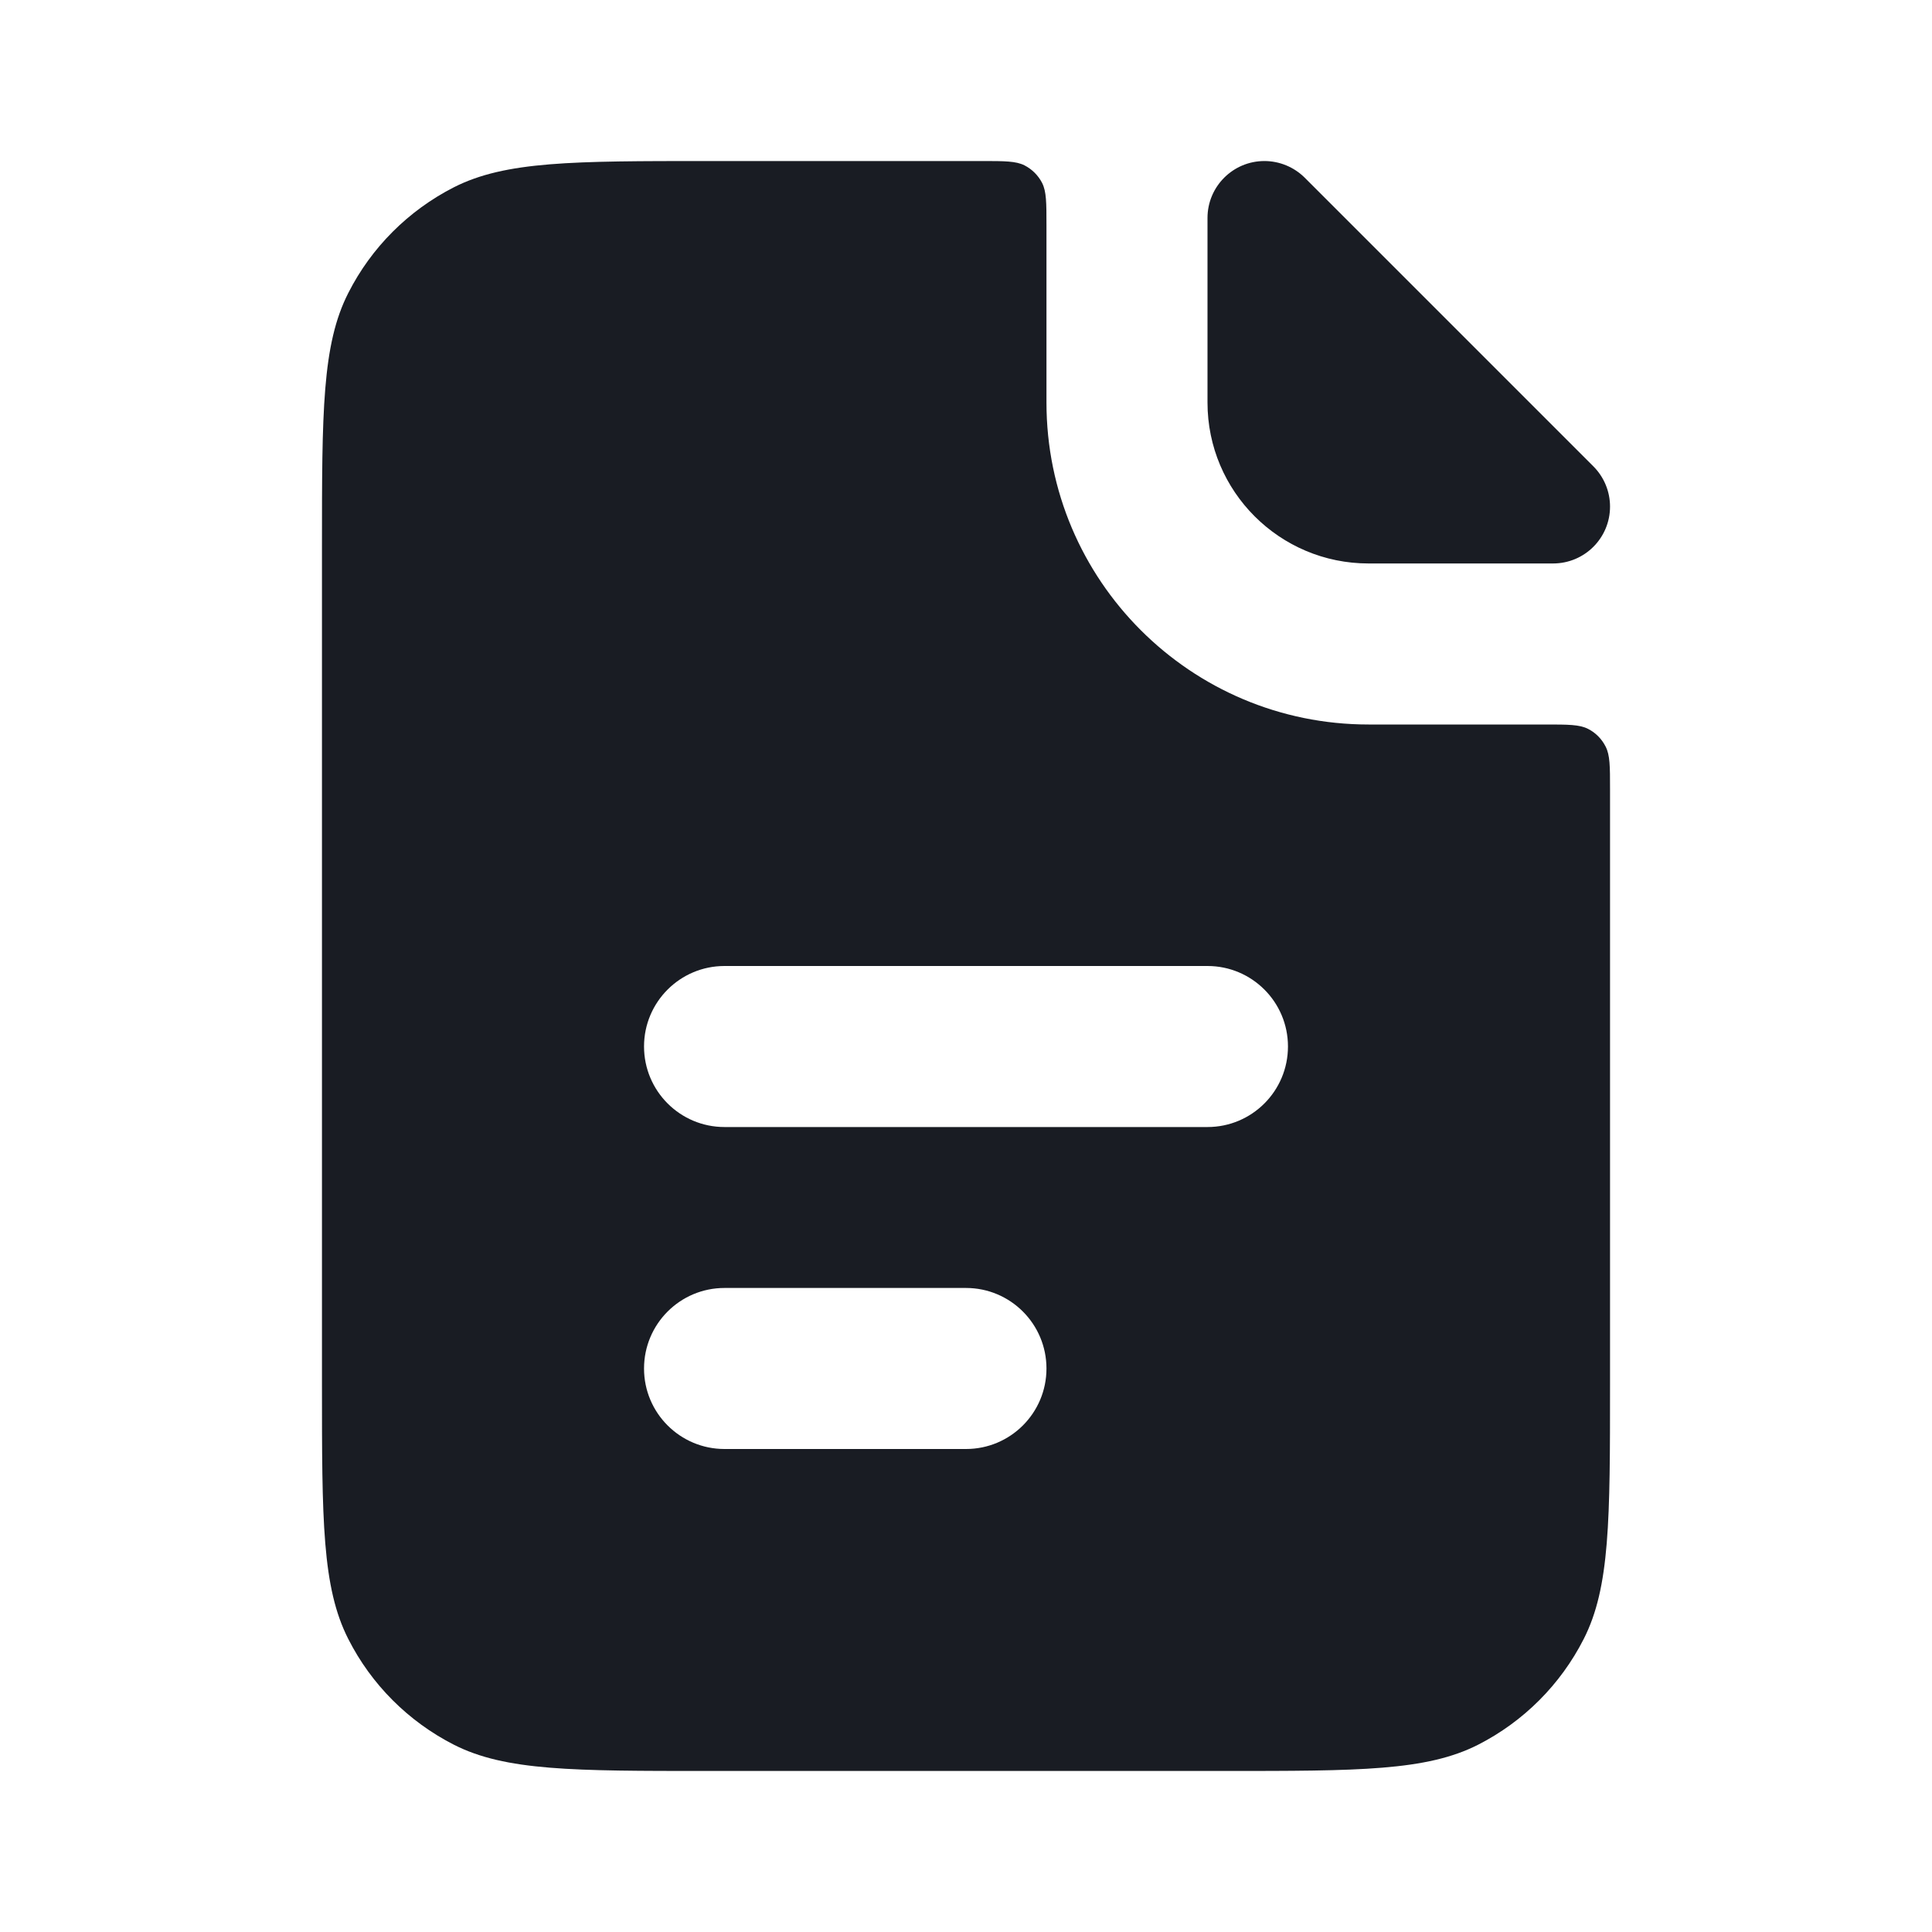<svg width="20" height="20" viewBox="0 0 20 20" fill="none" xmlns="http://www.w3.org/2000/svg">
<path fill-rule="evenodd" clip-rule="evenodd" d="M3.606 3.032C3.333 3.566 3.333 4.267 3.333 5.667V14.333C3.333 15.733 3.333 16.433 3.606 16.968C3.845 17.439 4.228 17.821 4.698 18.061C5.233 18.333 5.933 18.333 7.333 18.333H12.667C14.067 18.333 14.767 18.333 15.302 18.061C15.772 17.821 16.154 17.439 16.394 16.968C16.667 16.433 16.667 15.733 16.667 14.333V8.167C16.667 7.933 16.667 7.817 16.621 7.728C16.581 7.649 16.518 7.585 16.439 7.545C16.35 7.5 16.233 7.5 16 7.5H14.167C12.326 7.5 10.833 6.008 10.833 4.167V2.333C10.833 2.1 10.833 1.983 10.788 1.894C10.748 1.816 10.684 1.752 10.606 1.712C10.517 1.667 10.4 1.667 10.167 1.667H7.333C5.933 1.667 5.233 1.667 4.698 1.939C4.228 2.179 3.845 2.561 3.606 3.032ZM6.667 10.833C6.667 10.373 7.04 10 7.5 10H12.5C12.96 10 13.333 10.373 13.333 10.833C13.333 11.294 12.96 11.667 12.5 11.667H7.5C7.04 11.667 6.667 11.294 6.667 10.833ZM7.5 13.333C7.04 13.333 6.667 13.706 6.667 14.167C6.667 14.627 7.04 15 7.5 15H10C10.46 15 10.833 14.627 10.833 14.167C10.833 13.706 10.46 13.333 10 13.333H7.5Z" fill="#191C23"/>
<path d="M12.5 2.256C12.5 1.931 12.764 1.667 13.089 1.667C13.245 1.667 13.395 1.729 13.506 1.839L16.494 4.827C16.605 4.938 16.667 5.088 16.667 5.244C16.667 5.57 16.403 5.833 16.077 5.833H14.167C13.246 5.833 12.5 5.087 12.5 4.167V2.256Z" fill="#191C23"/>
</svg>
